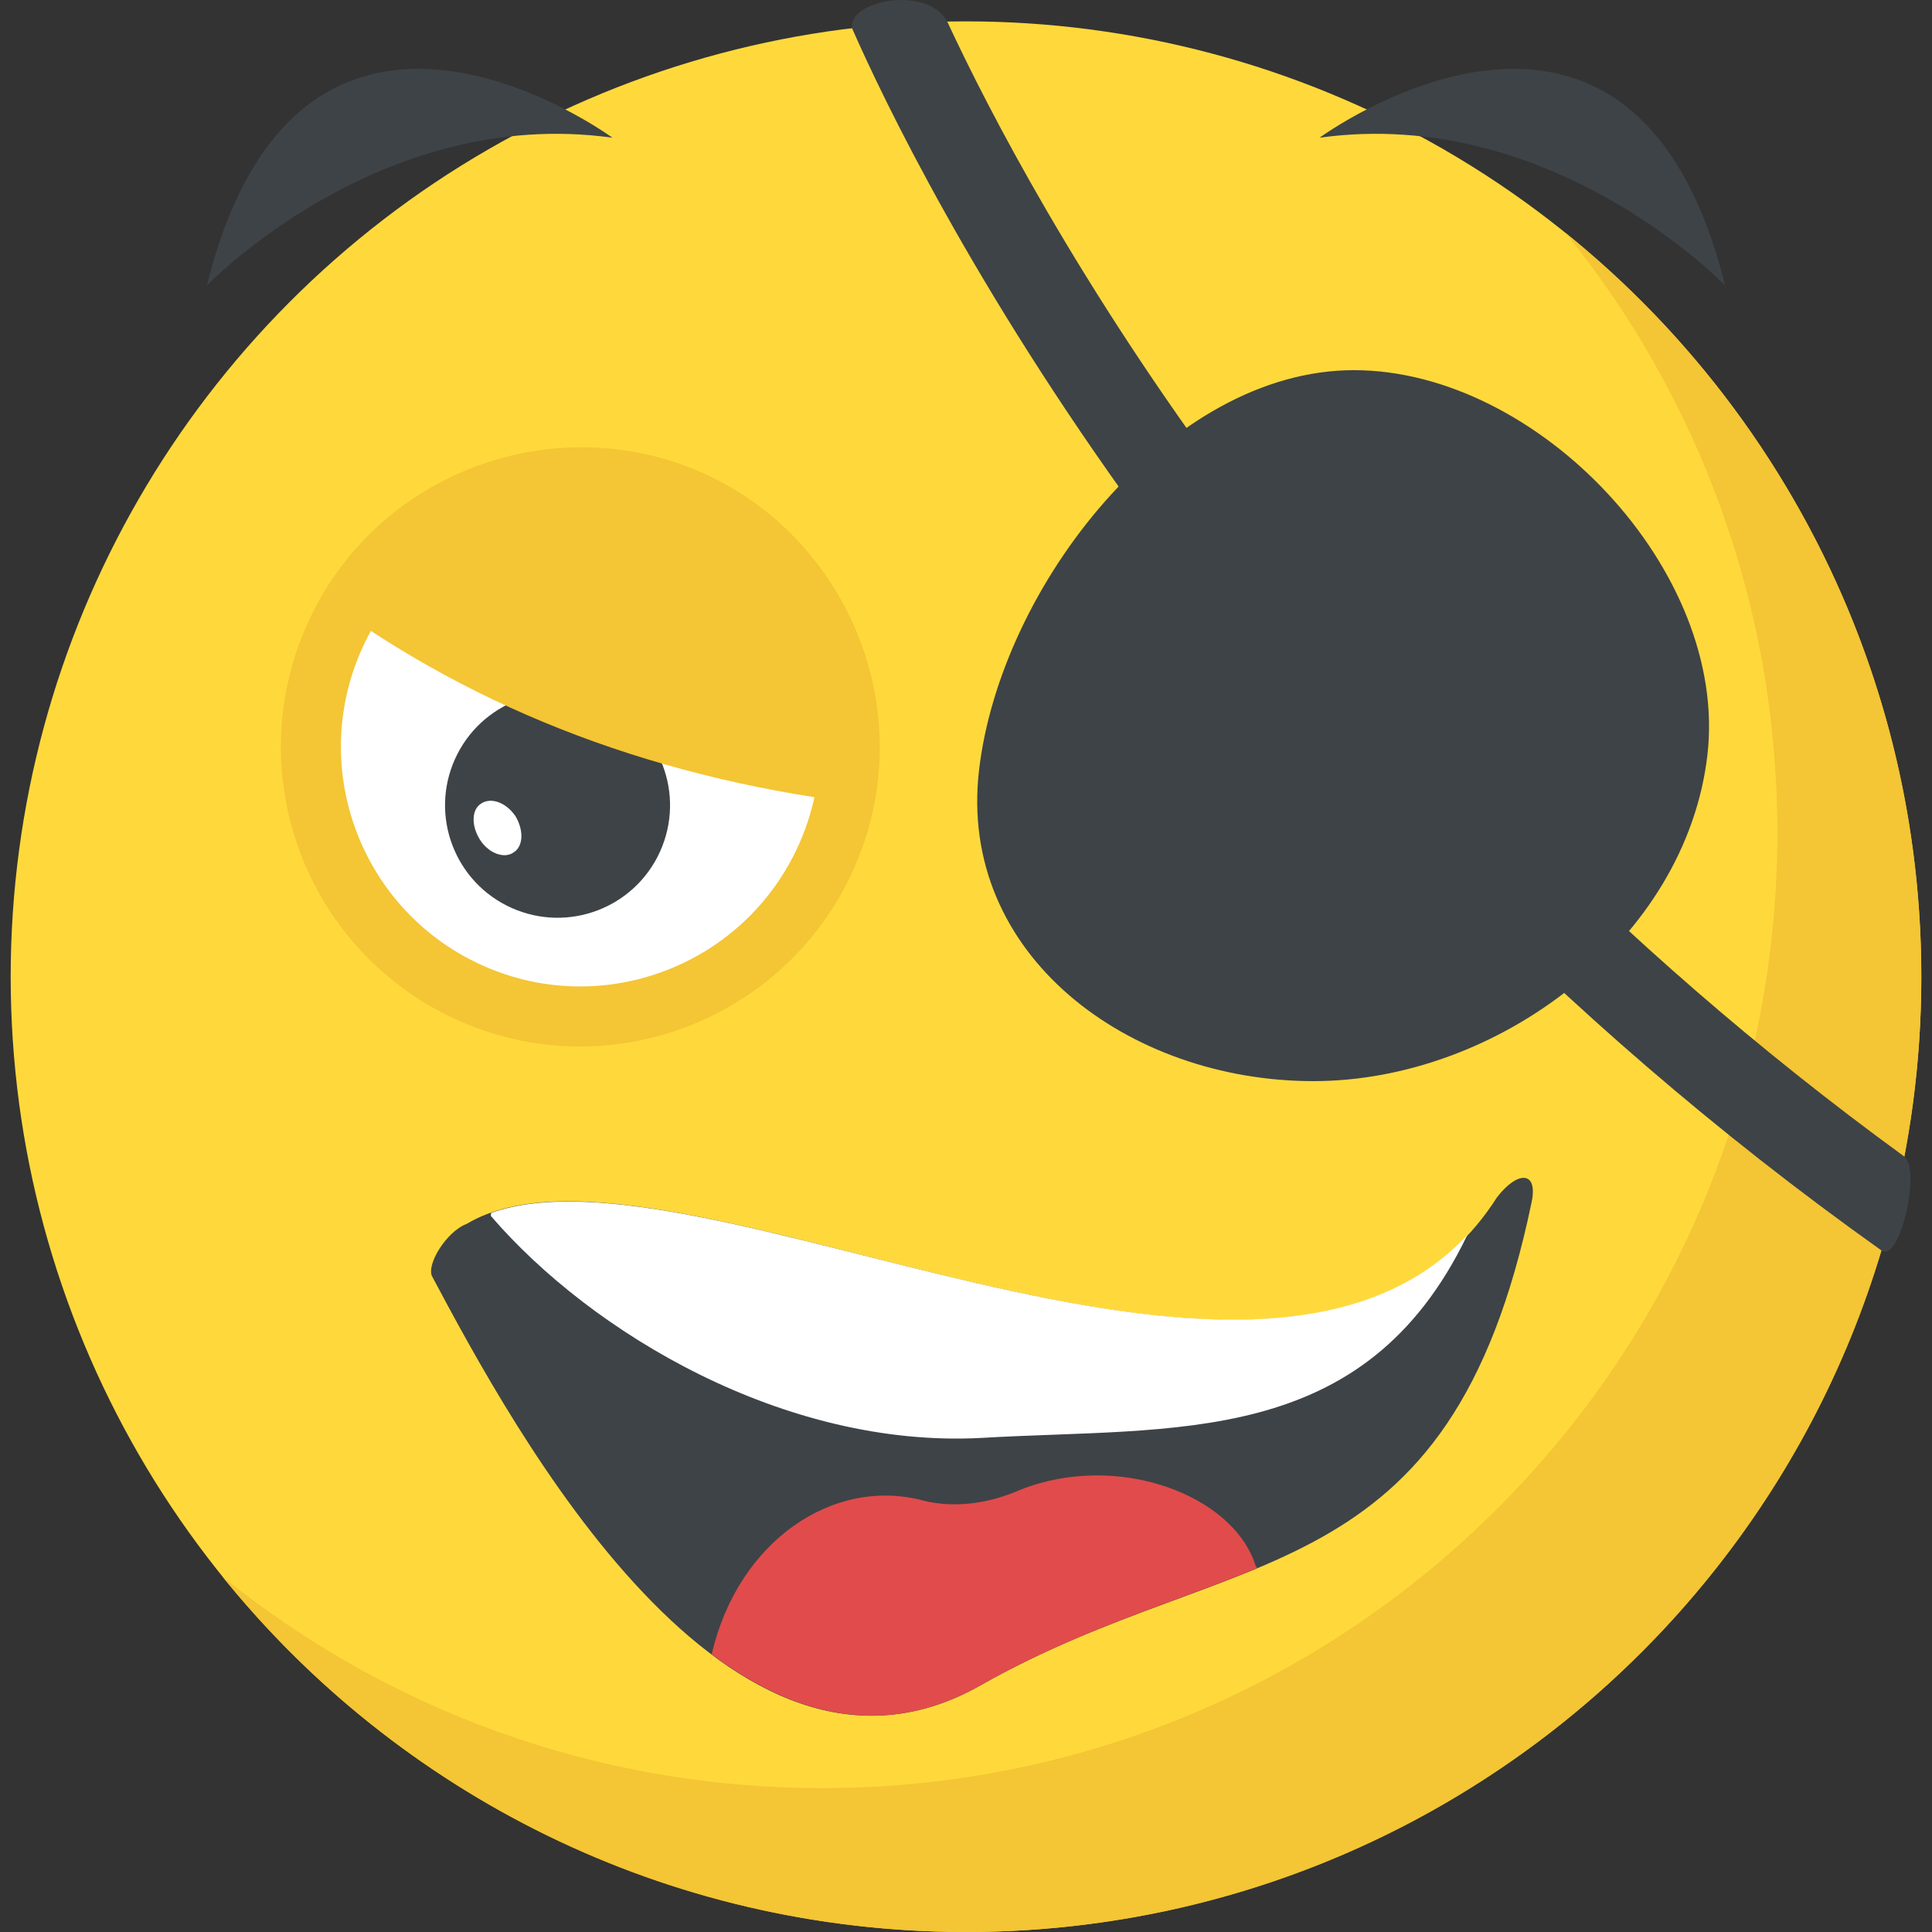 <?xml version="1.0" encoding="utf-8"?>
<!-- Generator: Adobe Illustrator 21.1.0, SVG Export Plug-In . SVG Version: 6.00 Build 0)  -->
<svg version="1.1" id="Layer_1" xmlns="http://www.w3.org/2000/svg" xmlns:xlink="http://www.w3.org/1999/xlink" x="0px" y="0px"
	 viewBox="0 0 32 32" style="enable-background:new 0 0 32 32;" xml:space="preserve">
<rect x="0" y="0" width="32" height="32" fill="#333333" stroke="none"/>
<style type="text/css">
	.st0{fill:#FFD93B;}
	.st1{fill:#3E4347;}
	.st2{fill:#F4C534;}
	.st3{fill:#FFFFFF;}
	.st4{fill:#E24B4B;}
	.st5{opacity:0.2;}
	.st6{opacity:0.3;}
	.st7{fill:#5A5F63;}
	.st8{fill:#D03F3F;}
	.st9{fill:#E9EFF4;}
	.st10{fill:#DEE4E9;}
	.st11{fill:#777B7E;}
	.st12{fill:#45CBEA;}
	.st13{fill:#E84D88;}
	.st14{opacity:0.25;}
	.st15{fill:#E9B02C;}
	.st16{fill:none;stroke:#E9B02C;stroke-width:2;stroke-linecap:round;stroke-linejoin:round;stroke-miterlimit:10;}
	.st17{fill:#65B1EF;}
	.st18{fill:#F29A2E;}
	.st19{fill:#59A5E0;}
	.st20{fill:#4E99D2;}
	.st21{opacity:0.15;}
	.st22{fill:#8CC63E;}
	.st23{opacity:0.25;fill:#FFFFFF;}
	.st24{fill:#38C0DC;}
	.st25{fill:#D23F77;}
	.st26{fill:#DAE5EF;}
	.st27{fill:#373C3F;}
	.st28{fill:#BF3333;}
	.st29{opacity:0.2;fill:#FFFFFF;}
	.st30{opacity:0.3;fill:#FFFFFF;}
	.st31{fill:#7FB239;}
</style>
<g>
	<g>
		<g>
			<g>
				<g>
					<g>
						<g>
							<g>
								<g>
									<g>
										<g>
											<g>
												<g>
													<g>
														<g>
															<g>
																<g>
																	<g>
																		<g>
																			<g>
																				<g>
																					<g>
																						<g>
																							<circle class="st0" cx="16" cy="16.177" r="15.823"/>
																						</g>
																					</g>
																				</g>
																			</g>
																		</g>
																	</g>
																	<g>
																		<g>
																			<g>
																				<g>
																					<g>
																						<g>
																							<path class="st2" d="M31.823,16.177C31.823,24.919,24.737,32,16,32c-4.974,0-9.415-2.294-12.318-5.889
																								c2.715,2.195,6.171,3.506,9.934,3.506c8.738,0,15.823-7.081,15.823-15.823c0-3.763-1.31-7.22-3.506-9.934
																								C29.524,6.762,31.823,11.202,31.823,16.177z"/>
																						</g>
																					</g>
																				</g>
																			</g>
																		</g>
																	</g>
																</g>
															</g>
														</g>
													</g>
												</g>
											</g>
										</g>
									</g>
								</g>
							</g>
						</g>
					</g>
				</g>
			</g>
			<g>
				<path class="st2" d="M14.139,14.396c-1.122,2.503-4.058,3.622-6.551,2.505c-2.503-1.122-3.622-4.058-2.5-6.562
					c1.117-2.493,4.054-3.612,6.557-2.49C14.137,8.967,15.256,11.903,14.139,14.396z"/>
			</g>
			<g>
				<path class="st3" d="M13.231,13.99c-0.897,2.001-3.244,2.896-5.237,2.002c-2.001-0.897-2.896-3.244-1.999-5.246
					c0.893-1.993,3.241-2.887,5.242-1.991C13.23,9.65,14.124,11.997,13.231,13.99z"/>
			</g>
			<g>
				<g>
					
						<ellipse transform="matrix(0.409 -0.912 0.912 0.409 -6.705 16.313)" class="st1" cx="9.242" cy="13.333" rx="1.864" ry="1.864"/>
				</g>
				<g>
					<path class="st3" d="M8.509,14.117c-0.154,0.113-0.413,0.018-0.557-0.205c-0.15-0.236-0.143-0.504,0.018-0.603
						c0.164-0.109,0.413-0.017,0.567,0.208C8.677,13.75,8.669,14.018,8.509,14.117z"/>
				</g>
			</g>
			<g>
				<path class="st1" d="M28.28,12.506c-0.356,3.062-3.481,5.401-6.528,5.401c-3.06,0-5.892-2.09-5.536-5.151
					c0.354-3.049,3.15-6.625,6.209-6.625C25.473,6.131,28.634,9.457,28.28,12.506z"/>
			</g>
			<g>
				<path class="st1" d="M25.369,19.908c-1.355,6.539-4.911,5.624-9.106,7.994c-4.184,2.403-7.751-4.219-9.106-6.761
					c-0.098-0.198,0.239-0.745,0.574-0.87c3.307-1.975,13.734,4.793,17.062-0.437C25.13,19.392,25.477,19.386,25.369,19.908z"/>
				<path class="st4" d="M16.263,27.902c1.652-0.933,3.202-1.36,4.56-1.93c-0.011-0.012-0.015-0.028-0.027-0.04
					c-0.364-1.168-2.277-1.895-3.892-1.258c-0.507,0.223-1.069,0.311-1.598,0.184c-1.495-0.408-3.084,0.662-3.518,2.542
					C13.128,28.406,14.648,28.829,16.263,27.902z"/>
				<path class="st3" d="M24.302,20.458c-3.611,3.854-12.661-1.608-16.167-0.369c0,0.017-0.005,0.034-0.005,0.051
					c1.67,1.942,4.874,3.853,8.133,3.676C19.464,23.628,22.598,24.004,24.302,20.458z"/>
			</g>
		</g>
		<g>
			<path class="st2" d="M14.45,13.334c-3.475-0.394-6.518-1.53-9.108-3.441c1.167-2.018,3.629-2.997,5.904-2.215
				C13.609,8.498,14.924,10.94,14.45,13.334z"/>
		</g>
		<g>
			<path class="st1" d="M15.695,0.369c-0.315-0.626-1.68-0.362-1.579,0.107c1.067,2.422,5.935,12.333,17.042,20.232
				c0.31,0.233,0.667-1.361,0.378-1.556C21.681,11.977,17.035,3.252,15.695,0.369z"/>
		</g>
	</g>
	<g>
		<path class="st1" d="M28.573,4.729c0,0-2.865-2.985-6.717-2.448C21.857,2.281,27.024-1.51,28.573,4.729z"/>
		<g>
			<path class="st1" d="M3.427,4.729c0,0,2.865-2.985,6.717-2.448C10.143,2.281,4.976-1.51,3.427,4.729z"/>
		</g>
	</g>
</g>
</svg>
